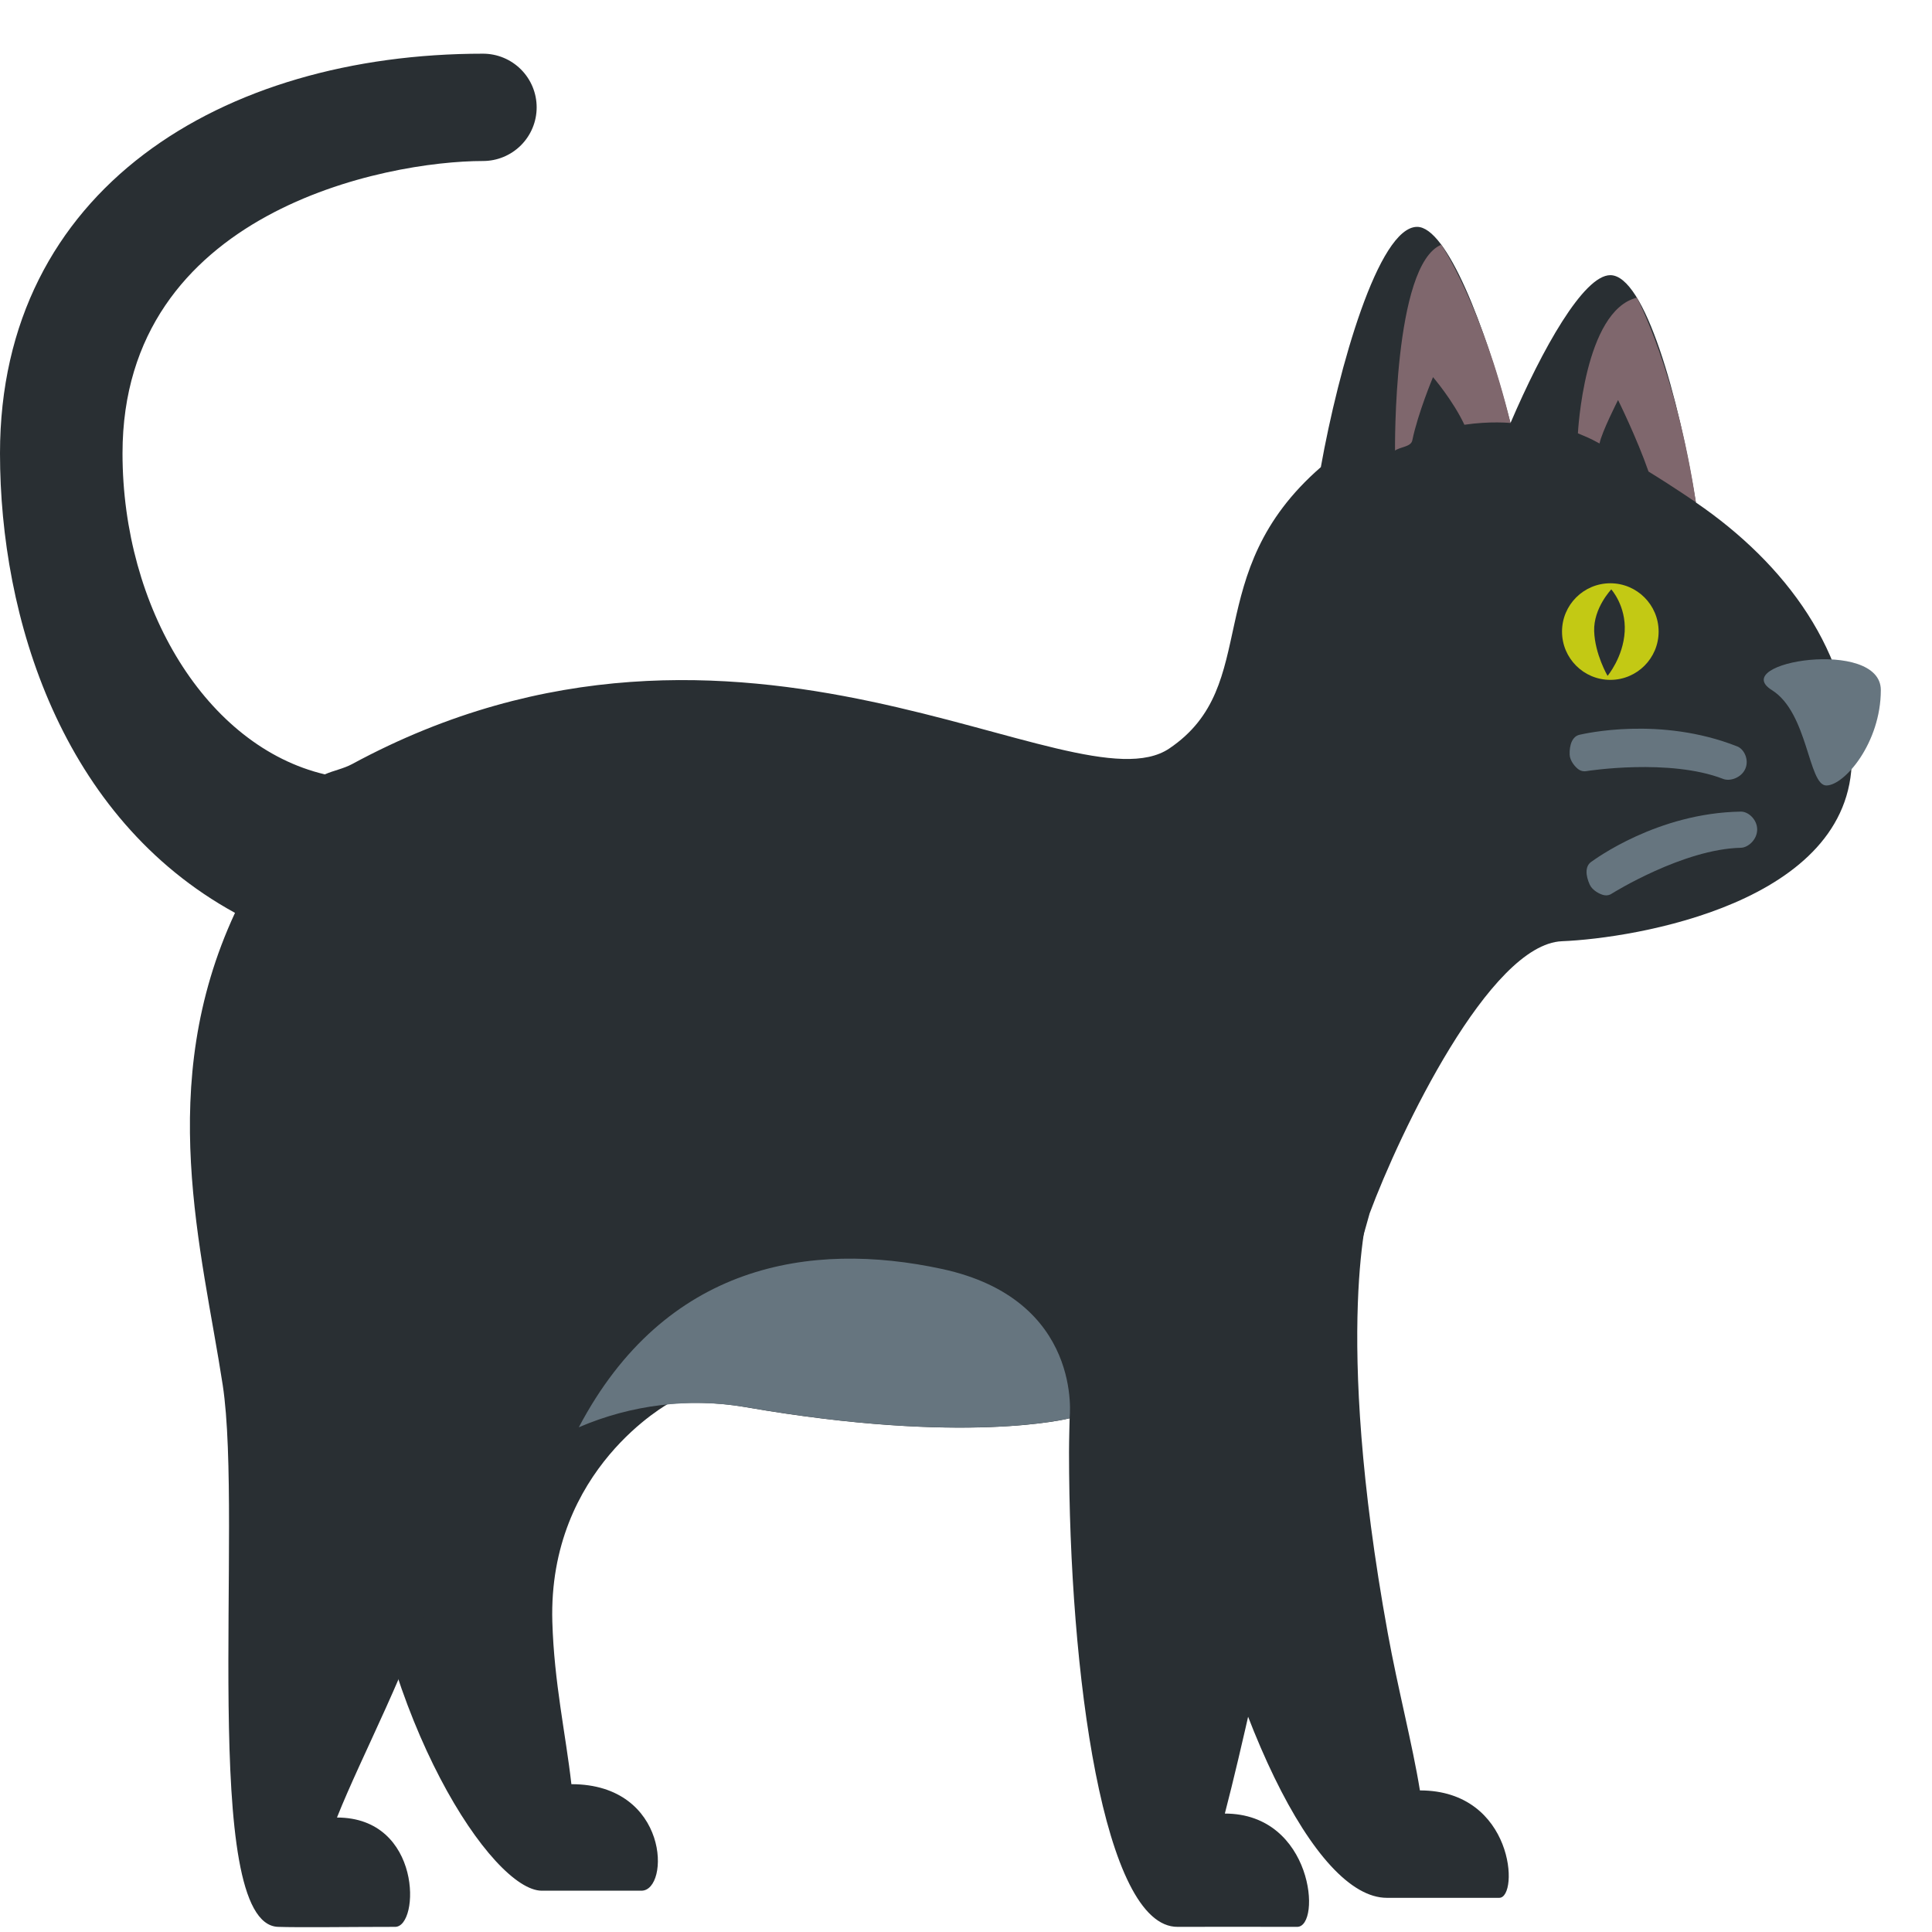 <svg width="80" height="80" viewBox="0 0 80 80" fill="none" xmlns="http://www.w3.org/2000/svg">
<g clip-path="url(#clip0_1241_27128)">
<path d="M56.716 49.863C56.716 49.863 55.156 54.932 57.465 67.626C57.878 69.903 58.487 72.23 58.796 74.137C62.7 74.137 62.909 78.585 62.08 78.585H57.427C54.456 78.585 50.825 71.177 48.862 60.894C46.9 50.612 56.716 49.863 56.716 49.863ZM27.733 58.09C27.733 58.09 22.685 60.801 22.871 67.159C22.945 69.672 23.425 71.805 23.66 73.879C27.731 73.879 27.747 78.29 26.56 78.29H22.436C20.385 78.29 15.767 71.272 14.927 62.11C14.085 52.95 27.733 58.09 27.733 58.09Z" fill="#292F33"/>
<path d="M-0 18.771C-0 7.834 9.202 2.223 20 2.223C20.589 2.223 21.154 2.457 21.571 2.874C21.988 3.29 22.222 3.856 22.222 4.445C22.222 5.034 21.988 5.599 21.571 6.016C21.154 6.433 20.589 6.667 20 6.667C15.991 6.667 5.073 8.743 5.073 18.771C5.073 25.174 8.555 30.909 13.451 32.065C13.815 31.903 14.217 31.834 14.582 31.638C30.669 22.934 44.486 33.643 48.417 30.994C52.311 28.367 49.615 23.76 54.693 19.343C55.426 15.252 57.078 9.394 58.68 9.394C59.9 9.394 61.491 13.449 62.546 17.518C63.86 14.449 65.575 11.394 66.68 11.394C68.102 11.394 69.52 16.445 70.222 20.805C73.955 23.354 76.68 27.047 76.68 31.394C76.68 37.394 67.68 38.854 64.68 38.974C61.68 39.094 57.962 46.889 56.713 50.245C53.953 59.949 52.155 69.576 50.718 75.096C54.382 75.096 54.726 79.787 53.713 79.787C52.129 79.787 49.373 79.78 48.769 79.787C45.7 79.818 44.266 69.329 44.266 60.123C44.266 59.652 44.291 58.729 44.291 58.729C44.291 58.729 40.002 59.852 30.873 58.267C25.442 57.325 19.695 60.154 18.104 65.296C16.933 69.083 14.995 72.64 13.953 75.26C17.484 75.26 17.386 79.787 16.362 79.787C14.613 79.787 12.36 79.818 11.511 79.787C8.249 79.665 10.082 62.956 9.222 57.349C8.362 51.743 6.406 44.954 9.731 37.8C2.54 33.858 -0 25.567 -0 18.771Z" fill="#292F33"/>
<path d="M66.68 28.152C65.575 28.152 64.68 27.257 64.68 26.152C64.68 25.048 65.575 24.152 66.68 24.152C67.784 24.152 68.68 25.048 68.68 26.152C68.68 27.257 67.784 28.152 66.68 28.152Z" fill="#C3C914"/>
<path d="M73.37 28.576C74.874 29.516 74.874 32.525 75.625 32.525C76.376 32.525 77.881 30.756 77.881 28.576C77.883 26.396 71.521 27.42 73.37 28.576ZM65.383 31.872C65.474 31.929 65.583 31.951 65.699 31.929C65.739 31.92 69.139 31.394 71.354 32.254C71.641 32.365 72.112 32.203 72.272 31.829C72.432 31.456 72.221 31.018 71.934 30.907C68.734 29.643 65.585 30.387 65.414 30.423C65.105 30.487 64.981 30.845 64.996 31.249C65.005 31.503 65.228 31.771 65.383 31.872ZM66.432 37.069C66.486 37.079 66.542 37.078 66.596 37.066C66.649 37.055 66.7 37.032 66.745 37C66.779 36.978 69.703 35.156 72.083 35.105C72.39 35.098 72.761 34.763 72.761 34.347C72.761 33.934 72.394 33.603 72.085 33.607C68.636 33.66 66.032 35.587 65.888 35.689C65.627 35.871 65.656 36.256 65.828 36.632C65.936 36.869 66.248 37.036 66.432 37.069Z" fill="#66757F"/>
<path d="M62.547 17.515C62.547 17.515 61.72 17.428 60.638 17.588C60.156 16.566 59.338 15.617 59.338 15.617C59.338 15.617 58.714 17.102 58.48 18.237C58.425 18.504 57.996 18.497 57.765 18.657C57.765 18.657 57.68 10.962 59.682 10.133C59.68 10.128 61.36 12.631 62.547 17.515ZM70.225 20.802C70.225 20.802 69.371 20.208 68.262 19.526C67.78 18.14 67 16.564 67 16.564C67 16.564 66.318 17.902 66.234 18.364C65.767 18.111 65.767 18.128 65.338 17.942C65.338 17.942 65.591 12.862 67.78 12.326C67.78 12.326 69.407 15.375 70.225 20.802Z" fill="#7F676D"/>
<path d="M39.001 52.544C44.887 53.81 44.29 58.726 44.29 58.726C44.29 58.726 40.001 59.848 30.872 58.264C28.538 57.874 26.141 58.164 23.967 59.101C27.538 52.33 33.556 51.37 39.001 52.544Z" fill="#66757F"/>
<path d="M66.72 24.406C66.72 24.406 65.98 25.177 66.011 26.135C66.042 27.091 66.566 27.986 66.566 27.986C66.566 27.986 67.215 27.215 67.275 26.151C67.335 25.084 66.72 24.406 66.72 24.406Z" fill="#292F33"/>
</g>
<defs>
<clipPath id="clip0_1241_27128">
<rect width="80" height="80" fill="white" transform="matrix(-1 0 0 1 80 0)"/>
</clipPath>
</defs>
</svg>
